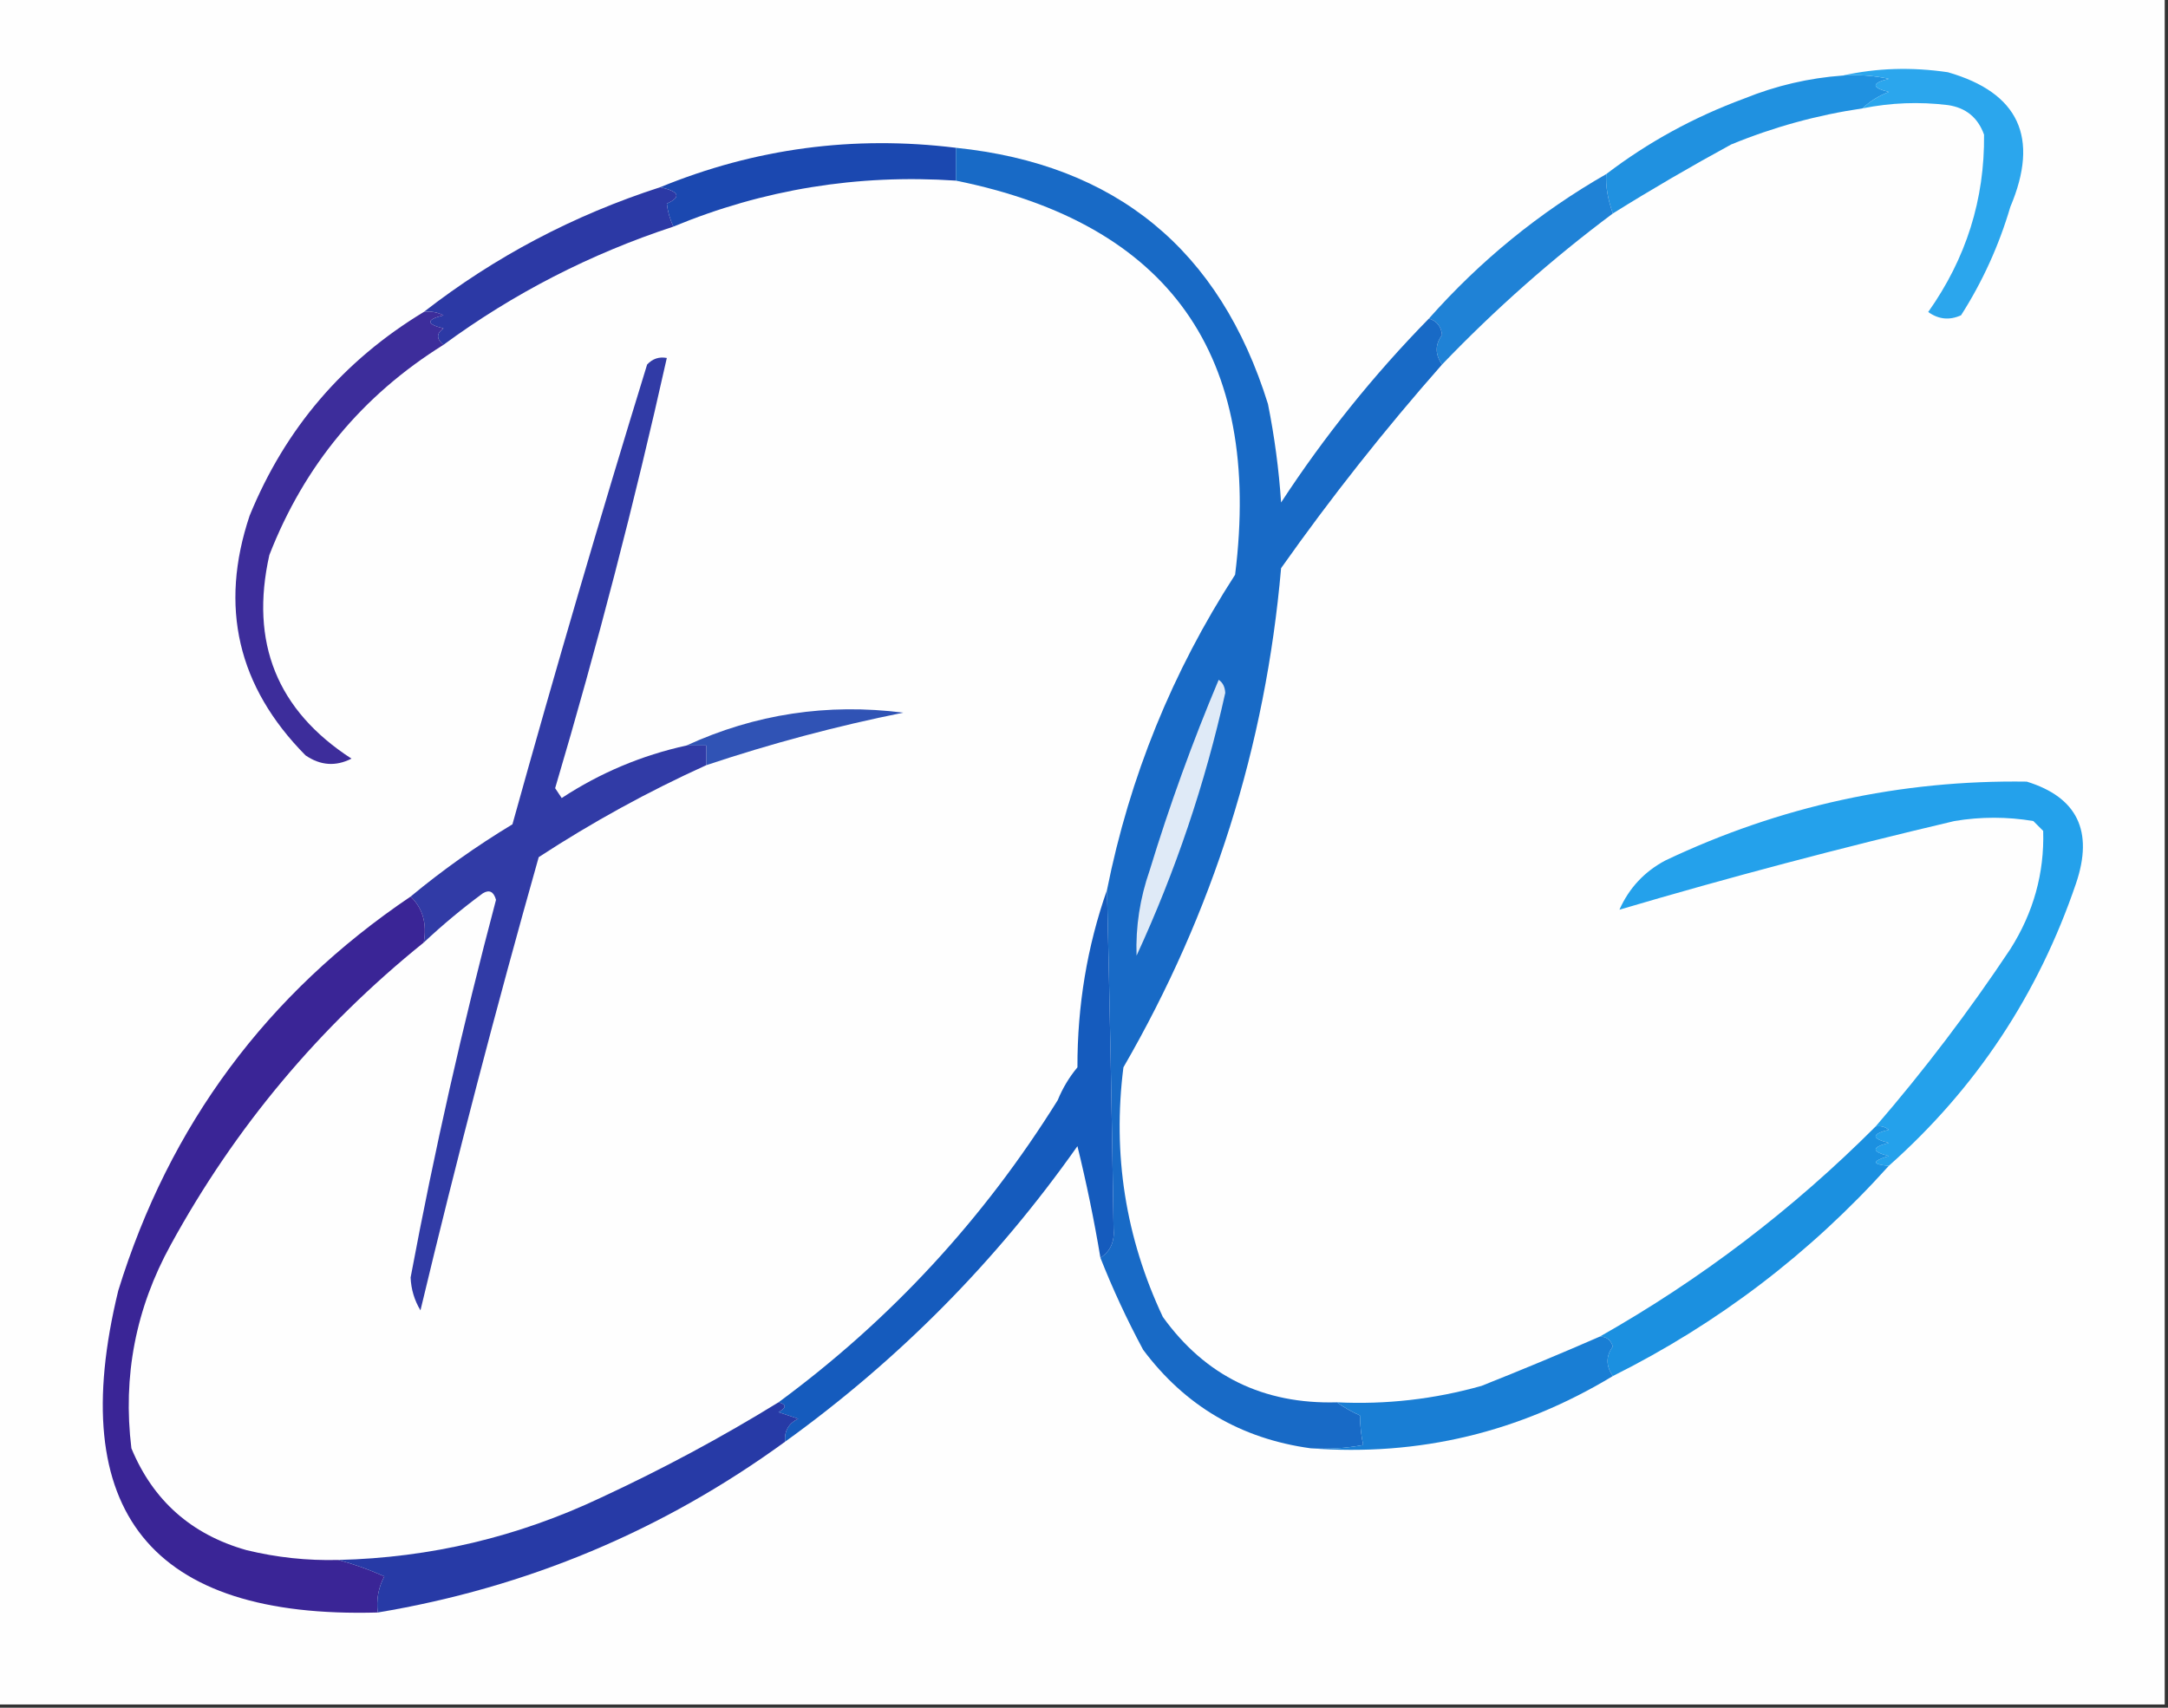 <?xml version="1.0" encoding="UTF-8"?>
<!DOCTYPE svg PUBLIC "-//W3C//DTD SVG 1.1//EN" "http://www.w3.org/Graphics/SVG/1.1/DTD/svg11.dtd">
<svg xmlns="http://www.w3.org/2000/svg" version="1.1" width="330px" height="260px" style="shape-rendering:geometricPrecision; text-rendering:geometricPrecision; image-rendering:optimizeQuality; fill-rule:evenodd; clip-rule:evenodd" xmlns:xlink="http://www.w3.org/1999/xlink">
<rect width="100%" height="100%" fill="#333333" stroke="none"/>
<g><path style="opacity:1" fill="#fefefe" d="M -0.5,-0.5 C 109.5,-0.5 219.5,-0.5 329.5,-0.5C 329.5,86.167 329.5,172.833 329.5,259.5C 219.5,259.5 109.5,259.5 -0.5,259.5C -0.5,172.833 -0.5,86.167 -0.5,-0.5 Z"/></g>
<g><path style="opacity:1" fill="#2091e0" d="M 280.5,11.5 C 282.857,11.337 285.19,11.503 287.5,12C 284.833,12.667 284.833,13.333 287.5,14C 285.934,14.608 284.6,15.441 283.5,16.5C 276.61,17.512 269.944,19.345 263.5,22C 257.336,25.355 251.336,28.855 245.5,32.5C 244.708,30.279 244.374,28.279 244.5,26.5C 250.828,21.665 257.828,17.831 265.5,15C 270.329,13.043 275.329,11.876 280.5,11.5 Z"/></g>
<g><path style="opacity:1" fill="#1b48b0" d="M 145.5,22.5 C 145.5,24.167 145.5,25.833 145.5,27.5C 130.53,26.495 116.197,28.829 102.5,34.5C 101.952,33.312 101.619,32.145 101.5,31C 103.742,29.993 103.408,29.159 100.5,28.5C 114.929,22.582 129.929,20.582 145.5,22.5 Z"/></g>
<g><path style="opacity:1" fill="#2ba6ed" d="M 280.5,11.5 C 285.65,10.349 290.984,10.183 296.5,11C 307.302,14.11 310.468,20.943 306,31.5C 304.264,37.389 301.764,42.889 298.5,48C 296.741,48.797 295.074,48.631 293.5,47.5C 299.274,39.349 302.107,30.349 302,20.5C 301.065,17.898 299.232,16.398 296.5,16C 292.141,15.466 287.808,15.632 283.5,16.5C 284.6,15.441 285.934,14.608 287.5,14C 284.833,13.333 284.833,12.667 287.5,12C 285.19,11.503 282.857,11.337 280.5,11.5 Z"/></g>
<g><path style="opacity:1" fill="#1f82d6" d="M 244.5,26.5 C 244.374,28.279 244.708,30.279 245.5,32.5C 236.265,39.394 227.598,47.061 219.5,55.5C 218.42,53.955 218.42,52.455 219.5,51C 219.361,49.699 218.695,48.866 217.5,48.5C 225.334,39.659 234.334,32.326 244.5,26.5 Z"/></g>
<g><path style="opacity:1" fill="#2c39a5" d="M 100.5,28.5 C 103.408,29.159 103.742,29.993 101.5,31C 101.619,32.145 101.952,33.312 102.5,34.5C 89.826,38.669 78.159,44.669 67.5,52.5C 66.402,51.603 66.402,50.77 67.5,50C 64.833,49.333 64.833,48.667 67.5,48C 66.552,47.517 65.552,47.35 64.5,47.5C 75.301,39.097 87.301,32.764 100.5,28.5 Z"/></g>
<g><path style="opacity:1" fill="#186ac6" d="M 145.5,22.5 C 169.854,25.013 185.688,38.013 193,61.5C 193.995,66.454 194.662,71.454 195,76.5C 201.605,66.401 209.105,57.067 217.5,48.5C 218.695,48.866 219.361,49.699 219.5,51C 218.42,52.455 218.42,53.955 219.5,55.5C 210.786,65.383 202.619,75.716 195,86.5C 192.63,113.61 184.63,138.944 171,162.5C 169.323,175.769 171.323,188.436 177,200.5C 183.454,209.476 192.287,213.81 203.5,213.5C 204.531,214.249 205.698,214.915 207,215.5C 207.034,217.18 207.201,218.68 207.5,220C 204.854,220.497 202.187,220.664 199.5,220.5C 188.888,219.048 180.388,214.048 174,205.5C 171.532,200.901 169.365,196.234 167.5,191.5C 169.026,190.508 169.693,189.008 169.5,187C 169.235,169.337 168.901,152.17 168.5,135.5C 171.944,118.276 178.444,102.276 188,87.5C 192.169,54.089 178.003,34.089 145.5,27.5C 145.5,25.833 145.5,24.167 145.5,22.5 Z"/></g>
<g><path style="opacity:1" fill="#3d2d9b" d="M 64.5,47.5 C 65.552,47.35 66.552,47.517 67.5,48C 64.833,48.667 64.833,49.333 67.5,50C 66.402,50.77 66.402,51.603 67.5,52.5C 55.139,60.207 46.306,70.873 41,84.5C 38.008,97.834 42.174,108.167 53.5,115.5C 51.102,116.724 48.769,116.558 46.5,115C 36.178,104.547 33.345,92.38 38,78.5C 43.417,65.249 52.251,54.916 64.5,47.5 Z"/></g>
<g><path style="opacity:1" fill="#3053b5" d="M 107.5,116.5 C 107.5,115.5 107.5,114.5 107.5,113.5C 106.5,113.5 105.5,113.5 104.5,113.5C 114.944,108.705 125.944,107.038 137.5,108.5C 127.384,110.53 117.384,113.196 107.5,116.5 Z"/></g>
<g><path style="opacity:1" fill="#dfeaf7" d="M 185.5,103.5 C 186.124,103.917 186.457,104.584 186.5,105.5C 183.43,119.309 178.93,132.643 173,145.5C 172.849,141.087 173.516,136.754 175,132.5C 178.015,122.619 181.515,112.952 185.5,103.5 Z"/></g>
<g><path style="opacity:1" fill="#313ba6" d="M 104.5,113.5 C 105.5,113.5 106.5,113.5 107.5,113.5C 107.5,114.5 107.5,115.5 107.5,116.5C 98.658,120.505 90.158,125.172 82,130.5C 75.518,153.429 69.518,176.429 64,199.5C 63.077,197.966 62.577,196.299 62.5,194.5C 66.122,175.179 70.455,156.012 75.5,137C 75.15,135.743 74.484,135.409 73.5,136C 70.335,138.335 67.335,140.835 64.5,143.5C 65.01,140.612 64.344,138.279 62.5,136.5C 67.336,132.487 72.503,128.82 78,125.5C 84.522,102.047 91.355,78.714 98.5,55.5C 99.325,54.614 100.325,54.281 101.5,54.5C 96.589,76.501 90.922,98.335 84.5,120C 84.833,120.5 85.167,121 85.5,121.5C 91.347,117.663 97.68,114.996 104.5,113.5 Z"/></g>
<g><path style="opacity:1" fill="#155bbd" d="M 168.5,135.5 C 168.901,152.17 169.235,169.337 169.5,187C 169.693,189.008 169.026,190.508 167.5,191.5C 166.549,185.794 165.382,180.128 164,174.5C 151.666,192.001 136.833,207.001 119.5,219.5C 119.36,217.876 120.027,216.71 121.5,216C 120.5,215.667 119.5,215.333 118.5,215C 119.738,214.31 119.738,213.81 118.5,213.5C 135.545,200.95 149.712,185.616 161,167.5C 161.748,165.668 162.748,164.001 164,162.5C 163.984,153.087 165.484,144.087 168.5,135.5 Z"/></g>
<g><path style="opacity:1" fill="#24a1eb" d="M 287.5,177.5 C 284.903,177.279 284.903,176.779 287.5,176C 284.833,175.333 284.833,174.667 287.5,174C 284.833,173.333 284.833,172.667 287.5,172C 286.906,171.536 286.239,171.369 285.5,171.5C 292.885,162.945 299.718,153.945 306,144.5C 309.527,138.932 311.194,132.932 311,126.5C 310.5,126 310,125.5 309.5,125C 305.5,124.333 301.5,124.333 297.5,125C 280.104,129.095 263.104,133.595 246.5,138.5C 247.972,135.195 250.305,132.695 253.5,131C 270.934,122.724 289.268,118.724 308.5,119C 316.198,121.379 318.698,126.546 316,134.5C 310.261,151.391 300.761,165.724 287.5,177.5 Z"/></g>
<g><path style="opacity:1" fill="#3a2596" d="M 62.5,136.5 C 64.344,138.279 65.01,140.612 64.5,143.5C 48.601,156.318 35.767,171.651 26,189.5C 20.66,199.191 18.66,209.524 20,220.5C 23.302,228.465 29.135,233.632 37.5,236C 42.102,237.122 46.768,237.622 51.5,237.5C 53.834,238.124 56.167,238.957 58.5,240C 57.594,241.699 57.261,243.533 57.5,245.5C 22.977,246.472 9.81,230.139 18,196.5C 25.777,171.284 40.611,151.284 62.5,136.5 Z"/></g>
<g><path style="opacity:1" fill="#1b90e0" d="M 285.5,171.5 C 286.239,171.369 286.906,171.536 287.5,172C 284.833,172.667 284.833,173.333 287.5,174C 284.833,174.667 284.833,175.333 287.5,176C 284.903,176.779 284.903,177.279 287.5,177.5C 275.495,190.845 261.495,201.512 245.5,209.5C 244.42,207.955 244.42,206.455 245.5,205C 245.164,203.97 244.497,203.47 243.5,203.5C 258.897,194.783 272.897,184.116 285.5,171.5 Z"/></g>
<g><path style="opacity:1" fill="#197ed4" d="M 243.5,203.5 C 244.497,203.47 245.164,203.97 245.5,205C 244.42,206.455 244.42,207.955 245.5,209.5C 231.299,218.086 215.965,221.753 199.5,220.5C 202.187,220.664 204.854,220.497 207.5,220C 207.201,218.68 207.034,217.18 207,215.5C 205.698,214.915 204.531,214.249 203.5,213.5C 210.98,213.861 218.314,213.028 225.5,211C 231.565,208.591 237.565,206.091 243.5,203.5 Z"/></g>
<g><path style="opacity:1" fill="#273aa6" d="M 118.5,213.5 C 119.738,213.81 119.738,214.31 118.5,215C 119.5,215.333 120.5,215.667 121.5,216C 120.027,216.71 119.36,217.876 119.5,219.5C 100.897,233.036 80.231,241.702 57.5,245.5C 57.261,243.533 57.594,241.699 58.5,240C 56.167,238.957 53.834,238.124 51.5,237.5C 65.502,237.166 78.835,234 91.5,228C 100.845,223.663 109.845,218.83 118.5,213.5 Z"/></g>
</svg>
